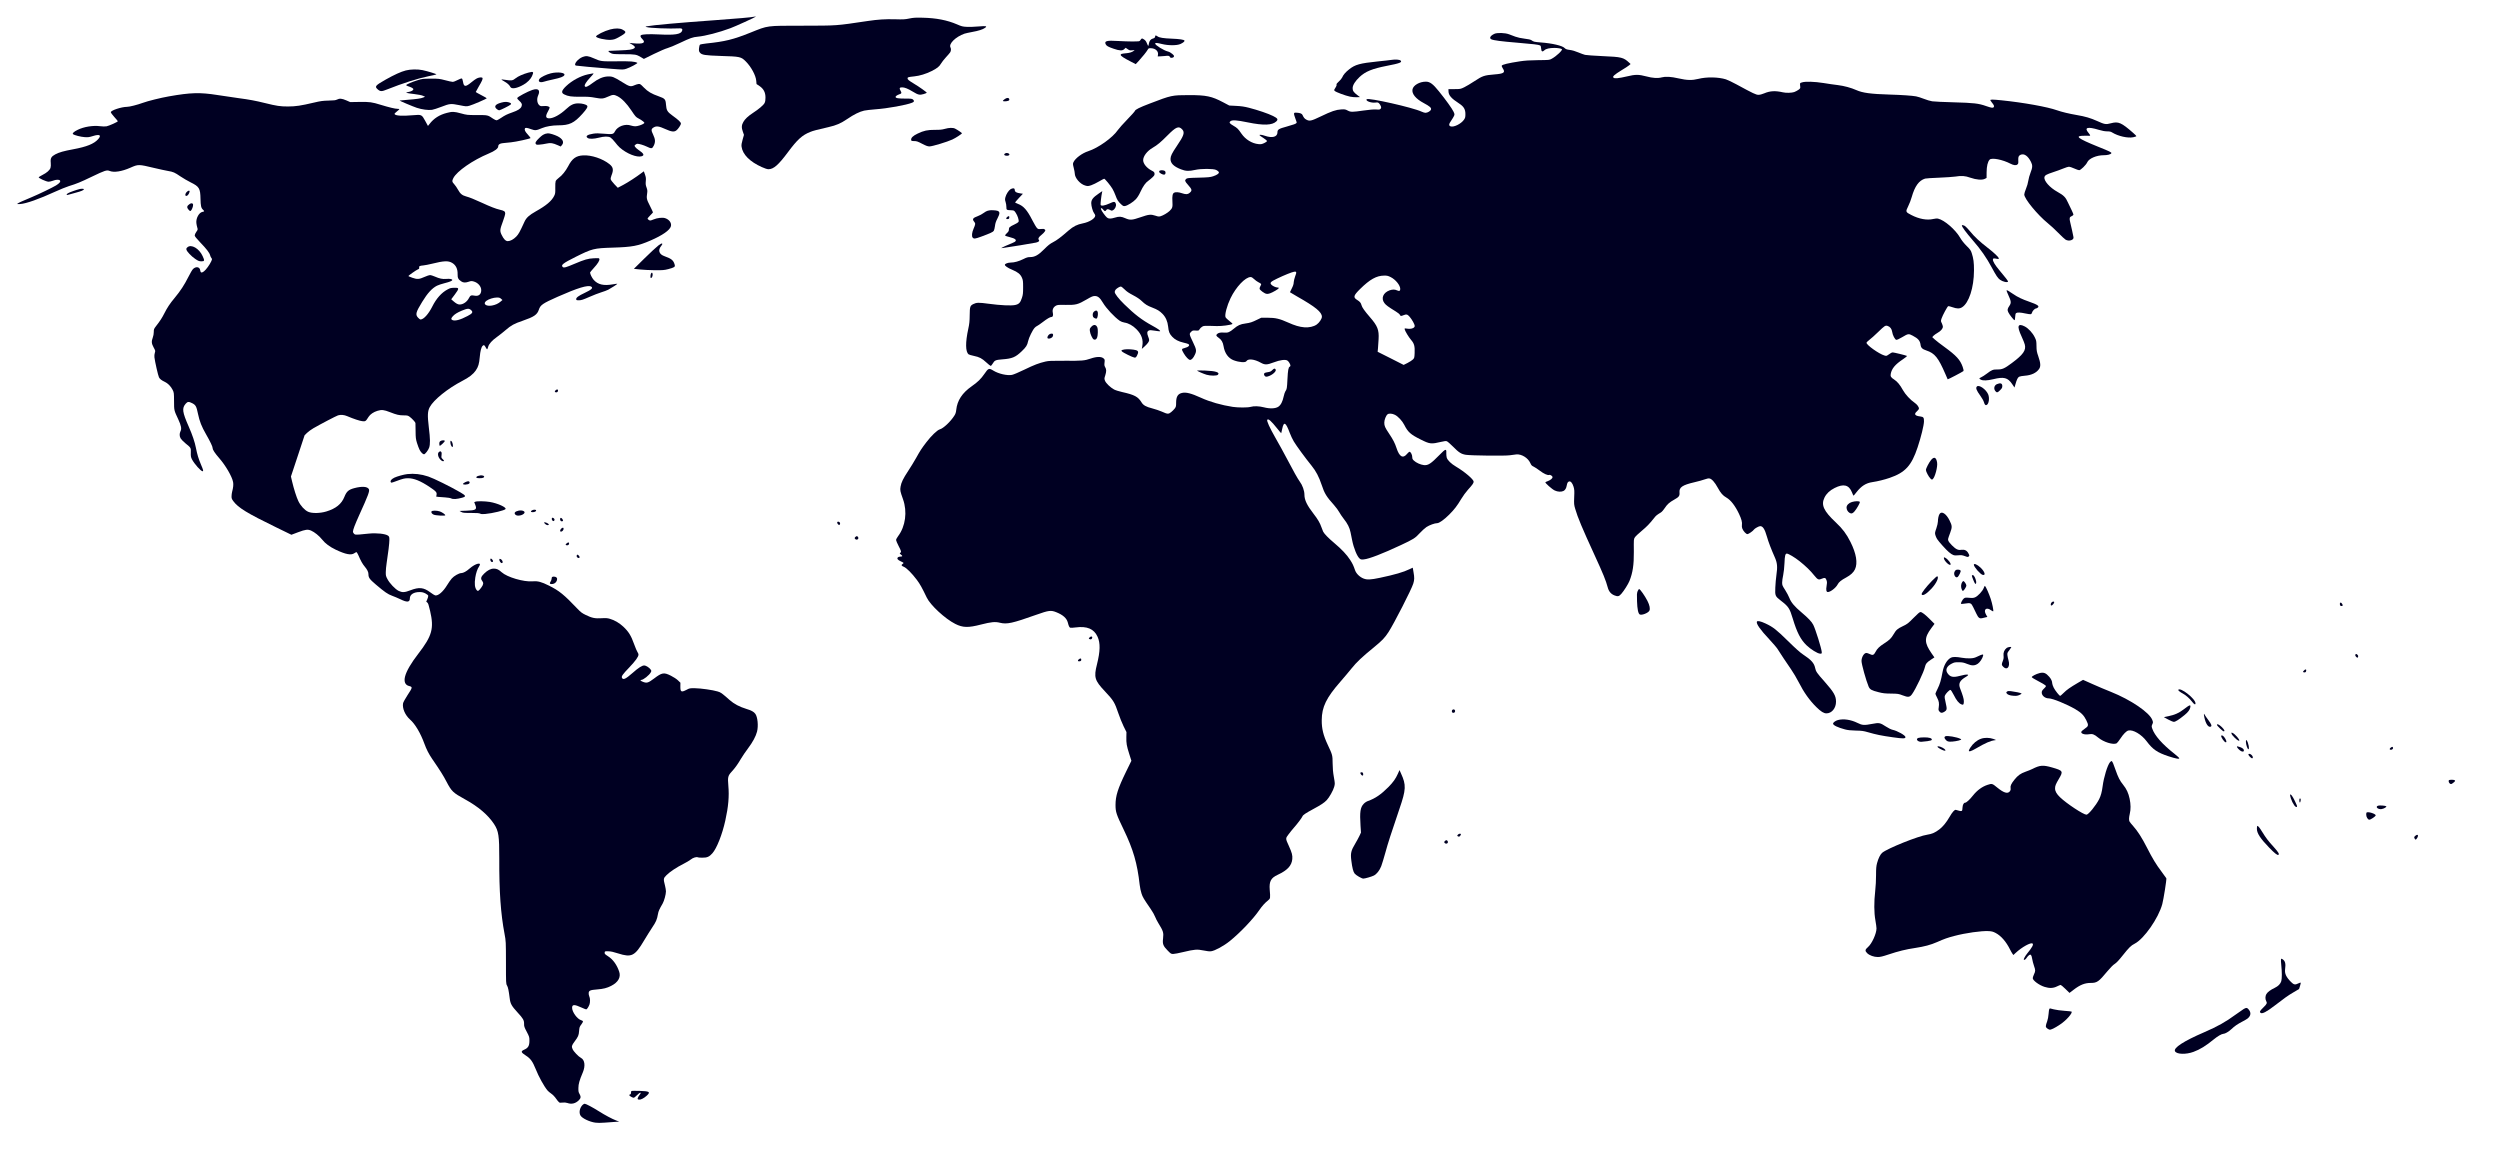 <?xml version="1.0" standalone="no"?>
<!DOCTYPE svg PUBLIC "-//W3C//DTD SVG 20010904//EN"
 "http://www.w3.org/TR/2001/REC-SVG-20010904/DTD/svg10.dtd">
<svg version="1.0" xmlns="http://www.w3.org/2000/svg"
 width="5008pt" height="2318pt" viewBox="0 0 5008 2318"
 preserveAspectRatio="xMidYMid meet">

<g transform="translate(0,2318) scale(0.1,-0.1)"
fill="#000022" stroke="none">
<path d="M15105 22845 c-28 -10 -351 -39 -790 -70 -698 -50 -1239 -98 -1360
-122 -28 -5 -29 -6 -8 -14 59 -22 470 -38 671 -27 43 2 59 -14 46 -49 -24 -70
-148 -89 -459 -73 -206 10 -332 5 -365 -15 -19 -12 -10 -41 25 -75 80 -78 20
-107 -180 -87 l-80 8 49 -28 c63 -36 78 -59 51 -79 -38 -28 -93 -36 -300 -44
-115 -4 -211 -8 -212 -9 -13 -6 4 -25 40 -43 40 -22 53 -23 257 -24 236 0 258
-4 351 -60 l57 -34 203 100 c112 55 233 107 269 116 36 9 148 55 250 104 209
99 256 116 355 125 154 14 428 85 656 170 98 36 493 216 508 231 5 5 -20 4
-34 -1z"/>
<path d="M18215 22809 c-87 -18 -125 -20 -285 -15 -200 5 -340 -4 -550 -35
-653 -97 -593 -92 -1310 -94 -730 -1 -674 7 -1038 -139 -347 -139 -508 -178
-882 -217 -63 -7 -121 -18 -128 -24 -8 -7 -16 -39 -19 -71 -4 -50 -2 -63 16
-86 39 -49 96 -58 423 -69 383 -11 404 -16 497 -109 108 -108 201 -280 210
-388 l6 -66 60 -40 c82 -56 119 -128 119 -230 1 -50 -5 -82 -18 -110 -21 -41
-116 -123 -234 -199 -96 -63 -159 -122 -192 -181 -36 -63 -39 -115 -8 -198
l21 -60 -27 -95 c-21 -73 -26 -106 -21 -142 22 -156 165 -300 405 -408 62 -28
109 -43 135 -43 102 1 198 85 388 340 190 255 284 341 448 407 59 24 117 39
367 97 158 36 244 74 374 162 131 90 248 148 339 168 35 8 136 19 224 26 243
17 625 86 738 133 42 18 46 35 16 63 -19 17 -38 19 -163 19 -135 0 -186 9
-186 34 0 14 34 38 73 51 49 15 53 28 26 74 -28 48 -20 66 31 66 53 0 117 -26
219 -88 103 -63 134 -70 212 -47 33 10 62 22 64 26 6 8 -146 117 -260 185
-101 61 -125 81 -125 105 0 23 14 26 134 39 110 11 236 50 348 106 108 54 155
91 187 148 16 28 60 85 98 126 38 41 77 86 86 100 19 27 22 72 7 100 -39 73
103 212 279 275 22 7 91 23 153 34 129 23 215 50 259 82 52 37 25 42 -129 29
-76 -7 -181 -11 -233 -8 -85 4 -105 9 -201 51 -194 83 -413 126 -683 132 -143
4 -186 1 -270 -16z"/>
<path d="M12223 22590 c-115 -30 -283 -114 -283 -141 0 -30 193 -73 295 -67
60 4 85 12 154 49 45 24 96 56 114 70 39 33 32 52 -33 86 -54 29 -144 30 -247
3z"/>
<path d="M29933 22501 c-80 -37 -106 -87 -57 -109 44 -21 199 -41 513 -67 327
-27 432 -40 462 -55 13 -8 19 -24 21 -62 4 -63 25 -74 67 -34 31 30 102 46
200 46 65 0 136 -12 149 -25 19 -19 -110 -141 -202 -191 -48 -27 -51 -27 -275
-29 -168 -2 -261 -8 -361 -23 -236 -36 -358 -65 -367 -88 -3 -8 6 -32 21 -54
55 -83 24 -106 -168 -121 -201 -16 -239 -29 -395 -132 -75 -50 -170 -106 -211
-126 -73 -35 -78 -36 -195 -36 l-120 0 1 -41 c1 -83 54 -144 214 -248 92 -60
125 -115 125 -211 0 -63 -4 -77 -29 -114 -58 -83 -206 -156 -269 -132 -39 15
-35 47 15 117 22 32 47 74 55 92 13 31 12 38 -10 85 -27 59 -155 238 -293 408
-119 148 -181 194 -262 193 -127 0 -252 -73 -267 -155 -17 -89 66 -189 226
-274 121 -65 154 -94 145 -128 -7 -30 -69 -67 -112 -67 -15 0 -50 11 -78 24
-174 82 -1063 283 -1098 248 -32 -32 89 -78 173 -67 44 6 54 4 74 -15 14 -13
29 -38 36 -57 9 -29 8 -37 -6 -53 -14 -16 -27 -18 -88 -13 -49 3 -131 -4 -252
-21 -228 -33 -257 -33 -319 0 -45 24 -57 26 -130 22 -104 -6 -195 -37 -408
-140 -192 -92 -224 -99 -287 -66 -38 20 -54 39 -81 98 -11 24 -51 39 -110 42
-50 3 -55 1 -58 -19 -2 -12 11 -56 27 -98 17 -42 29 -81 25 -86 -10 -18 -60
-36 -197 -74 -162 -44 -187 -60 -187 -116 0 -93 -105 -121 -255 -68 -56 19
-105 25 -105 12 0 -5 34 -29 75 -55 42 -27 75 -54 75 -63 0 -10 -22 -26 -56
-42 -47 -21 -66 -25 -113 -20 -131 12 -262 93 -343 211 -65 95 -82 112 -161
158 -79 46 -90 63 -58 90 36 28 119 23 349 -24 313 -64 485 -58 567 18 44 41
32 63 -62 110 -96 48 -304 119 -483 165 -94 24 -158 33 -260 38 l-135 7 -125
66 c-227 120 -337 143 -680 143 -345 -1 -352 -2 -790 -170 -205 -78 -287 -119
-296 -148 -4 -12 -73 -89 -153 -171 -81 -83 -165 -178 -188 -211 -103 -152
-393 -359 -594 -424 -123 -40 -257 -140 -294 -218 -15 -31 -15 -39 4 -115 12
-45 21 -96 21 -112 0 -89 106 -213 207 -242 53 -15 58 -15 122 5 36 12 107 47
158 77 50 29 96 54 102 54 15 0 128 -137 166 -202 19 -31 45 -90 60 -130 33
-92 54 -125 111 -178 40 -37 50 -42 80 -37 51 8 164 79 217 136 30 32 64 85
92 147 54 116 103 185 159 223 22 16 60 47 84 70 36 35 43 48 40 74 -3 28 -11
36 -58 60 -99 51 -170 138 -170 209 1 80 80 184 191 248 97 57 159 109 299
250 169 170 223 192 292 118 56 -60 35 -124 -107 -332 -101 -150 -125 -199
-127 -259 -1 -87 62 -151 207 -208 96 -38 161 -41 285 -13 125 28 369 27 424
-1 22 -11 44 -28 50 -38 16 -26 -28 -61 -112 -88 -58 -19 -97 -23 -293 -28
-204 -5 -229 -8 -248 -25 -32 -29 -26 -48 34 -115 87 -98 91 -117 34 -166 -37
-31 -75 -32 -154 -5 -63 22 -126 26 -155 10 -31 -17 -41 -66 -34 -175 7 -113
1 -136 -58 -192 -42 -39 -125 -88 -177 -104 -35 -10 -49 -9 -104 10 -94 31
-133 27 -297 -30 -174 -60 -211 -63 -309 -20 -81 36 -122 38 -209 11 -81 -25
-123 -25 -156 1 -31 24 -111 134 -120 167 -11 33 18 28 44 -8 25 -35 45 -38
60 -10 13 25 39 25 79 3 28 -16 33 -17 58 -3 40 22 68 83 57 122 -16 54 -33
56 -126 13 -101 -46 -172 -57 -180 -28 -5 18 13 179 28 246 l6 29 -73 -50
c-114 -77 -149 -123 -149 -193 0 -58 32 -169 56 -198 13 -16 24 -38 24 -49 0
-58 -117 -131 -250 -157 -111 -21 -188 -60 -280 -139 -162 -141 -237 -198
-315 -238 -62 -32 -101 -63 -175 -138 -116 -118 -190 -160 -282 -160 -48 0
-72 -7 -138 -40 -88 -44 -180 -70 -253 -70 -56 0 -117 -23 -117 -44 0 -25 55
-62 149 -101 110 -46 161 -87 192 -157 21 -48 24 -67 24 -193 0 -121 -3 -150
-24 -213 -31 -96 -60 -126 -136 -142 -82 -17 -292 -7 -530 25 -200 27 -243 26
-307 -6 -65 -33 -71 -51 -73 -222 -1 -122 -7 -176 -28 -272 -60 -277 -58 -460
6 -513 8 -7 56 -21 104 -31 114 -24 161 -48 252 -132 41 -38 80 -69 87 -69 7
0 24 20 39 45 39 67 59 76 190 86 201 15 265 41 391 161 90 86 112 120 129
203 15 71 90 224 131 268 14 16 36 32 49 37 12 5 61 38 108 74 94 72 152 106
179 106 29 0 40 33 28 86 -13 59 8 109 60 139 32 18 49 20 200 17 202 -3 242
7 417 109 101 59 125 69 165 69 60 0 102 -34 160 -132 68 -115 230 -288 340
-365 22 -15 62 -30 94 -35 81 -12 166 -60 237 -131 106 -106 143 -214 119
-344 l-9 -52 51 45 c64 58 96 102 96 131 0 12 -9 46 -21 74 -26 67 -22 100 13
117 23 11 43 10 124 -3 52 -9 98 -14 102 -11 12 12 -34 45 -161 115 -203 111
-350 224 -555 425 -116 113 -192 212 -192 247 0 13 8 34 18 46 22 27 81 63
105 63 10 0 43 -26 75 -58 41 -42 88 -73 170 -116 76 -40 132 -77 170 -114 73
-70 115 -96 215 -134 101 -39 147 -67 205 -126 64 -66 101 -151 112 -255 10
-103 26 -143 81 -202 52 -57 129 -97 228 -119 41 -9 82 -21 93 -27 43 -23 9
-61 -72 -81 -65 -16 -66 -23 -17 -107 43 -73 99 -131 126 -131 30 0 67 39 96
103 37 78 33 106 -35 247 -79 166 -80 172 -41 211 29 29 35 31 93 27 59 -3 62
-2 78 27 9 16 32 39 51 50 36 21 28 21 294 13 101 -3 271 20 312 41 8 4 -13
26 -58 59 -38 29 -74 65 -80 79 -18 49 29 229 101 379 109 226 297 424 403
424 18 0 41 -14 69 -41 23 -22 60 -50 83 -61 66 -34 68 -36 44 -78 -12 -20
-19 -45 -17 -56 4 -25 96 -93 136 -100 39 -8 91 11 181 63 73 43 87 63 44 63
-36 0 -102 31 -126 58 -34 38 -15 58 116 121 145 70 295 130 342 138 48 8 52
-11 20 -91 -14 -36 -27 -90 -29 -118 -1 -38 -12 -73 -39 -126 -20 -39 -37 -74
-37 -76 0 -2 62 -39 138 -82 376 -213 502 -316 502 -410 0 -41 -53 -120 -105
-156 -59 -41 -154 -62 -245 -55 -100 8 -193 36 -327 96 -169 76 -252 96 -408
96 l-130 0 -79 -38 c-107 -53 -143 -64 -236 -77 -105 -14 -153 -36 -236 -106
-80 -68 -120 -84 -190 -77 -67 7 -115 -2 -142 -27 -27 -25 -21 -41 28 -75 58
-40 87 -90 100 -169 22 -141 96 -244 205 -284 111 -41 233 -50 253 -17 32 55
157 42 288 -31 83 -46 122 -45 260 7 123 47 227 61 270 38 26 -14 64 -75 64
-104 0 -9 -7 -18 -15 -21 -25 -10 -36 -68 -45 -250 -9 -186 -12 -202 -42 -244
-9 -14 -25 -59 -33 -100 -22 -105 -58 -175 -108 -208 -57 -38 -168 -43 -287
-12 -96 25 -202 29 -270 9 -56 -16 -247 -16 -355 0 -227 35 -460 101 -640 184
-194 88 -295 114 -376 96 -85 -19 -119 -75 -119 -197 0 -70 -3 -82 -28 -116
-15 -20 -48 -53 -72 -72 -54 -43 -70 -42 -186 10 -45 20 -132 49 -193 65 -122
31 -178 62 -213 119 -71 115 -139 152 -388 208 -63 14 -137 37 -164 52 -73 40
-162 125 -181 175 -15 40 -15 46 5 106 25 80 25 121 -1 165 -17 29 -19 44 -13
94 6 53 4 61 -17 80 -44 42 -140 41 -264 -2 -119 -41 -172 -46 -510 -43 -275
1 -330 -1 -393 -16 -132 -31 -224 -66 -422 -162 -113 -55 -217 -99 -249 -105
-96 -18 -267 21 -373 86 -89 54 -99 50 -180 -68 -67 -98 -132 -162 -253 -246
-192 -135 -290 -285 -310 -474 -5 -50 -15 -80 -38 -115 -75 -119 -220 -255
-291 -274 -51 -14 -170 -128 -270 -259 -99 -130 -122 -166 -205 -315 -40 -71
-111 -188 -158 -258 -103 -157 -138 -229 -153 -315 -12 -74 -9 -89 49 -253 89
-250 50 -542 -98 -739 -23 -30 -41 -65 -41 -78 0 -12 23 -66 50 -118 54 -103
59 -121 33 -139 -14 -11 -13 -14 15 -35 37 -28 33 -40 -13 -40 -18 0 -41 -7
-49 -16 -24 -24 -3 -52 60 -80 30 -13 54 -27 54 -31 0 -5 -9 -14 -20 -21 -31
-19 -24 -38 24 -56 54 -21 162 -129 262 -262 64 -86 102 -154 198 -354 73
-153 367 -425 571 -528 153 -77 259 -80 520 -12 202 51 279 59 375 35 141 -35
248 -11 730 160 250 89 293 94 401 50 133 -53 207 -120 229 -205 18 -72 31
-99 50 -105 10 -3 58 -1 107 6 229 30 367 -28 439 -186 58 -126 54 -292 -12
-555 -65 -257 -46 -321 158 -537 173 -184 196 -220 273 -448 26 -77 72 -192
103 -255 l57 -115 -2 -100 c-3 -125 6 -176 59 -342 l42 -133 -106 -217 c-166
-340 -212 -486 -212 -668 0 -140 16 -189 164 -495 191 -396 272 -674 320
-1105 6 -55 23 -134 37 -175 24 -72 39 -99 185 -311 36 -52 75 -121 86 -152
12 -31 40 -87 63 -124 103 -167 111 -193 97 -318 -13 -105 3 -146 92 -236 63
-65 70 -69 111 -69 24 0 116 17 204 39 222 53 275 58 405 31 68 -15 120 -20
150 -16 77 10 253 106 376 205 208 168 472 446 593 624 51 75 111 142 175 192
44 34 45 44 31 211 -13 168 23 237 160 300 194 90 280 183 292 315 7 74 -7
127 -68 261 -70 154 -70 150 -8 233 28 39 78 99 109 135 74 84 159 197 170
226 11 29 64 64 230 154 145 78 206 119 257 172 50 52 130 194 149 265 17 63
17 67 -6 196 -17 94 -24 173 -25 277 -1 161 -4 170 -98 370 -89 190 -122 324
-120 495 1 262 92 448 374 770 72 83 173 202 224 266 102 127 208 227 446 421
167 137 218 190 294 307 110 171 460 854 495 969 24 77 25 120 5 232 -8 47
-15 86 -15 88 0 1 -30 -13 -67 -31 -112 -56 -297 -110 -592 -172 -187 -39
-253 -42 -325 -15 -76 29 -147 97 -171 165 -34 98 -49 131 -100 210 -66 103
-170 213 -315 335 -120 101 -201 184 -225 230 -7 14 -23 55 -35 90 -27 81 -75
163 -155 265 -132 170 -185 278 -185 384 0 82 -39 191 -95 266 -39 53 -130
215 -250 445 -65 124 -172 319 -238 433 -112 196 -176 335 -162 357 19 31 77
-20 199 -173 43 -54 79 -97 81 -95 1 2 10 39 19 83 33 160 71 141 152 -77 19
-51 55 -128 81 -171 49 -83 228 -328 357 -487 88 -108 147 -222 201 -383 57
-173 96 -236 249 -406 41 -47 88 -110 103 -140 16 -30 57 -91 92 -136 76 -96
116 -175 135 -270 8 -38 22 -108 31 -153 33 -166 101 -332 154 -374 22 -17 35
-19 81 -14 105 10 377 115 741 286 252 118 288 140 378 239 42 46 103 101 135
123 62 40 167 78 216 78 40 0 140 71 239 170 103 103 161 178 243 316 34 57
93 138 132 181 91 100 116 135 116 164 0 45 -179 198 -353 301 -97 57 -168
126 -186 179 -6 20 -10 62 -9 95 5 91 -14 86 -135 -38 -174 -178 -229 -214
-314 -205 -66 7 -157 48 -200 90 -27 25 -33 39 -33 71 0 45 -31 106 -54 106
-8 0 -29 -18 -47 -39 -83 -104 -156 -65 -214 113 -33 100 -68 169 -150 291
-82 122 -95 153 -95 219 0 55 33 140 65 166 27 22 93 18 148 -10 64 -32 147
-122 187 -201 73 -145 127 -193 328 -293 185 -93 210 -95 413 -47 65 16 94 19
113 11 14 -5 70 -54 124 -108 115 -117 163 -148 257 -163 107 -16 782 -24 880
-9 44 7 103 14 130 17 105 10 234 -70 280 -173 19 -43 31 -56 67 -72 23 -11
79 -47 123 -81 81 -62 158 -97 189 -85 21 8 66 -22 66 -44 0 -26 -37 -57 -90
-78 -25 -9 -49 -20 -53 -24 -13 -11 133 -141 188 -166 58 -28 132 -31 175 -9
34 18 55 53 65 110 10 53 21 72 46 80 32 10 67 -30 90 -104 17 -58 19 -82 13
-211 -5 -137 -4 -150 21 -235 50 -172 136 -377 385 -920 179 -390 227 -509
266 -652 22 -83 67 -135 139 -162 66 -25 87 -19 135 35 51 58 136 193 161 255
67 167 90 325 88 583 -2 262 -3 252 21 292 12 19 73 77 135 128 108 91 154
138 248 256 40 52 56 64 139 115 18 11 52 49 75 85 51 78 95 117 190 170 96
53 113 76 107 143 -10 105 56 150 301 207 77 18 169 43 205 57 42 16 76 22 95
18 45 -8 106 -76 165 -185 58 -107 102 -158 175 -199 86 -49 174 -163 251
-325 50 -105 67 -171 58 -224 -4 -24 0 -51 9 -73 21 -52 75 -109 102 -109 22
0 114 64 130 91 14 22 99 69 125 69 54 0 92 -59 135 -210 28 -101 86 -253 156
-410 52 -117 59 -191 34 -360 -9 -63 -19 -175 -22 -249 -7 -164 -3 -175 109
-262 157 -121 178 -153 242 -365 83 -275 156 -416 275 -531 81 -79 220 -165
269 -167 36 -1 37 0 35 34 -4 67 -125 456 -170 544 -32 63 -100 134 -237 250
-136 114 -208 199 -241 287 -14 37 -53 109 -85 160 -55 85 -60 97 -60 148 0
31 9 99 21 151 12 57 22 153 26 240 5 146 16 190 47 190 32 0 160 -76 256
-153 126 -101 214 -186 295 -287 69 -85 87 -92 155 -61 55 24 75 16 91 -39 10
-32 9 -55 -1 -110 -14 -76 -5 -120 25 -120 53 0 161 84 196 151 24 48 72 87
171 140 92 50 147 101 177 164 58 124 27 315 -90 548 -81 162 -157 263 -295
393 -243 228 -298 349 -226 496 40 81 106 143 203 192 179 90 286 64 346 -84
15 -38 30 -70 33 -70 3 0 30 32 60 71 96 123 189 182 318 201 109 16 240 49
346 85 313 108 438 245 560 613 68 203 126 441 127 517 1 77 -9 92 -72 100
-111 12 -134 47 -70 102 23 20 41 45 41 56 0 34 -38 84 -87 117 -84 57 -187
168 -233 252 -59 107 -112 171 -175 212 -65 41 -79 64 -70 113 20 108 88 190
248 296 57 38 83 61 75 66 -21 11 -258 69 -281 69 -21 0 -39 -10 -101 -54 -24
-17 -32 -18 -69 -7 -109 33 -357 209 -357 254 0 9 26 35 58 59 31 23 109 92
172 154 136 132 148 139 195 124 48 -16 81 -59 89 -117 9 -67 56 -157 83 -161
13 -2 60 19 115 52 125 74 130 75 214 31 109 -57 146 -100 157 -183 7 -59 36
-87 116 -113 169 -56 239 -143 382 -474 23 -55 44 -102 45 -104 4 -5 296 148
312 163 11 11 9 25 -11 85 -50 143 -126 226 -365 400 -79 57 -166 124 -194
150 l-51 47 24 27 c13 14 51 41 84 60 63 34 105 84 105 123 0 13 -10 43 -21
68 -22 43 -22 45 -5 97 21 63 116 239 133 246 6 2 44 -7 83 -21 89 -32 143
-33 192 -3 139 84 240 395 241 737 1 161 -10 241 -45 349 -18 55 -31 74 -103
145 -54 54 -98 109 -131 166 -94 161 -314 352 -441 380 -19 5 -57 2 -95 -7
-126 -30 -286 -1 -441 80 -115 59 -117 64 -63 173 25 49 57 132 71 184 63 221
145 334 269 372 17 5 141 13 276 18 135 6 281 15 325 22 132 21 198 16 305
-22 120 -42 236 -51 290 -23 l35 18 1 115 c1 120 22 210 60 251 41 45 261 2
421 -82 61 -32 113 -37 137 -13 18 18 19 22 16 91 -2 62 9 86 49 103 70 29
146 -24 206 -144 34 -67 32 -112 -9 -215 -19 -47 -39 -120 -45 -162 -6 -44
-25 -111 -46 -160 -19 -46 -35 -98 -35 -115 0 -85 264 -407 472 -576 54 -43
149 -131 210 -194 62 -63 127 -124 144 -134 67 -42 173 -10 160 49 -3 14 -15
71 -26 126 -11 55 -29 132 -39 170 -21 82 -15 107 27 124 17 7 33 19 36 27 3
8 -12 47 -32 87 -21 39 -55 112 -77 160 -46 105 -84 143 -210 213 -156 86
-278 225 -260 297 9 36 40 53 173 97 65 21 156 54 204 74 48 20 99 36 114 36
14 0 61 -16 104 -35 43 -19 87 -35 100 -35 30 0 138 105 161 157 33 77 186
143 330 143 77 0 139 16 153 39 11 17 -29 37 -264 131 -417 169 -483 221 -275
220 116 -2 115 -2 115 9 0 5 -16 28 -35 51 -89 106 -17 127 207 59 71 -21 123
-31 168 -31 49 0 74 -5 100 -22 122 -75 314 -118 422 -96 32 7 61 16 63 20 3
5 -25 35 -63 67 -237 208 -296 234 -447 193 -100 -27 -125 -23 -274 45 -133
60 -238 91 -409 120 -157 27 -301 62 -395 95 -194 69 -673 155 -1112 200 -179
18 -225 19 -225 1 0 -3 13 -22 28 -41 45 -55 55 -79 41 -96 -17 -21 -44 -17
-154 21 -149 53 -246 64 -650 75 -198 5 -391 14 -429 20 -39 6 -114 28 -168
50 -54 21 -124 44 -155 49 -81 15 -292 29 -528 36 -378 11 -540 33 -665 88
-110 49 -247 86 -376 102 -71 8 -199 27 -284 41 -179 29 -370 35 -435 12 -43
-14 -41 -8 -32 -95 1 -21 -6 -32 -38 -54 -22 -16 -60 -35 -84 -44 -49 -17
-164 -20 -226 -5 -153 35 -258 29 -373 -20 -44 -19 -88 -30 -117 -30 -48 0
-100 24 -440 209 -82 45 -178 90 -212 101 -152 47 -387 51 -553 9 -124 -31
-224 -29 -395 10 -152 35 -260 41 -335 21 -78 -22 -183 -16 -311 19 -151 40
-220 41 -387 0 -166 -39 -252 -48 -271 -25 -12 15 -10 21 15 47 16 17 83 63
148 102 66 39 133 83 150 98 l30 26 -30 28 c-112 104 -150 114 -529 130 -170
8 -329 19 -353 25 -24 6 -84 28 -135 49 -58 25 -121 44 -171 50 -65 9 -82 16
-105 39 -43 46 -245 94 -476 111 -129 10 -146 14 -186 44 -19 13 -60 23 -140
32 -70 8 -141 24 -184 40 -38 14 -95 36 -125 47 -81 31 -240 36 -297 9z
m-2075 -4872 c99 -49 192 -164 192 -238 0 -40 -21 -49 -66 -27 -43 20 -89 20
-145 1 -132 -47 -179 -161 -106 -257 31 -41 74 -73 227 -167 40 -24 77 -54 82
-67 13 -28 23 -29 71 -9 61 25 81 20 126 -32 48 -56 101 -152 101 -182 0 -36
-55 -63 -120 -58 -30 2 -62 6 -70 8 -10 3 -14 -2 -12 -16 6 -34 80 -158 132
-218 60 -70 74 -124 68 -260 -4 -91 -6 -99 -33 -127 -17 -17 -65 -49 -109 -71
l-78 -39 -260 132 -261 131 7 71 c3 39 9 121 12 181 11 187 -20 266 -176 445
-104 120 -156 194 -166 236 -11 46 -32 71 -85 104 -87 53 -78 88 58 222 194
191 327 266 479 267 60 1 80 -4 132 -30z"/>
<path d="M23140 22451 c0 -23 -16 -37 -53 -46 -37 -10 -65 -47 -73 -101 -3
-24 -9 -44 -13 -44 -3 0 -15 24 -26 52 -14 36 -31 60 -54 75 -46 31 -49 31
-84 -20 -11 -16 -28 -18 -149 -18 -74 0 -207 5 -294 10 -222 14 -275 0 -246
-63 16 -35 48 -54 160 -92 122 -42 175 -44 214 -7 l27 26 41 -28 c35 -25 46
-27 93 -22 48 6 51 5 32 -9 -34 -27 -81 -43 -142 -49 -111 -11 -123 -15 -123
-35 0 -21 60 -61 204 -135 l97 -50 56 60 c79 87 158 185 181 225 18 33 22 35
70 34 90 -3 153 -63 138 -134 l-5 -30 47 1 c26 0 70 4 97 7 67 10 93 5 100
-19 8 -26 63 -23 79 4 9 16 4 25 -31 57 -27 23 -61 42 -90 49 -81 20 -253 127
-253 157 0 20 33 18 137 -8 129 -32 298 -32 370 1 55 25 89 54 79 69 -11 18
-99 31 -246 37 -177 7 -256 20 -292 46 -34 24 -48 24 -48 0z"/>
<path d="M11671 22039 c-100 -40 -190 -156 -133 -173 19 -6 375 -38 717 -65
226 -18 231 -18 290 1 80 26 238 111 222 119 -52 28 -133 34 -409 31 -317 -3
-324 -2 -461 59 -112 50 -156 55 -226 28z"/>
<path d="M27870 21980 c-30 -5 -149 -19 -265 -30 -366 -38 -458 -63 -580 -160
-72 -57 -116 -108 -138 -161 -8 -19 -38 -56 -67 -81 -38 -34 -51 -51 -46 -64
4 -12 -5 -36 -24 -64 -28 -43 -29 -46 -12 -62 23 -24 215 -95 306 -114 40 -8
102 -14 136 -12 l63 3 -53 40 c-74 56 -95 87 -94 140 1 61 52 141 140 224 117
109 254 165 540 221 265 51 317 71 281 107 -20 20 -106 26 -187 13z"/>
<path d="M8130 21769 c-98 -25 -233 -87 -402 -182 -210 -119 -227 -139 -164
-195 55 -48 79 -49 197 -1 295 118 611 219 819 261 85 17 158 34 162 38 9 7
-174 63 -277 85 -98 21 -243 18 -335 -6z"/>
<path d="M10583 21725 c-103 -28 -209 -75 -257 -115 -54 -45 -81 -49 -207 -29
-39 6 -72 9 -75 7 -2 -3 23 -20 56 -38 63 -35 105 -73 124 -112 24 -48 136
-28 265 47 78 46 138 106 167 168 42 91 32 100 -73 72z"/>
<path d="M11033 21711 c-89 -22 -201 -77 -226 -111 -38 -54 9 -83 90 -56 26 9
110 29 187 46 144 31 202 53 220 83 30 51 -128 73 -271 38z"/>
<path d="M11776 21690 c-145 -31 -317 -123 -434 -234 -93 -88 -105 -134 -42
-166 79 -40 145 -50 330 -48 144 2 196 -2 293 -20 134 -25 160 -22 269 27 83
38 108 38 177 4 87 -45 183 -143 280 -288 79 -119 91 -132 142 -158 31 -15 71
-41 90 -57 33 -29 33 -30 15 -45 -33 -25 -124 -55 -170 -55 -24 0 -63 7 -86
15 -115 41 -269 -15 -321 -116 -30 -59 -50 -63 -217 -48 -111 10 -160 10 -218
1 -121 -19 -162 -51 -112 -86 32 -23 124 -20 221 5 110 29 192 30 237 4 19
-12 58 -52 87 -90 29 -39 72 -87 95 -108 138 -125 348 -208 443 -177 60 20 41
56 -68 129 -26 18 -55 44 -64 58 -16 25 -16 26 6 44 13 11 29 19 37 19 38 0
125 -26 188 -56 97 -47 110 -45 141 16 36 72 34 128 -10 220 -45 92 -43 117
10 148 55 32 105 25 235 -34 119 -54 172 -61 217 -28 37 27 93 110 93 139 0
27 -51 75 -171 161 -102 74 -119 103 -128 220 -8 106 -22 121 -144 164 -146
51 -219 94 -300 177 -67 69 -75 74 -107 70 -19 -2 -58 -14 -86 -27 -70 -31
-99 -24 -235 62 -175 109 -206 121 -299 116 -93 -5 -187 -46 -293 -126 -105
-80 -151 -99 -163 -68 -10 25 26 83 102 166 41 44 74 82 74 85 0 8 -17 5 -114
-15z"/>
<path d="M9555 21611 c-22 -10 -73 -46 -113 -80 -117 -97 -150 -95 -167 10 -8
45 -15 65 -27 67 -9 2 -46 -13 -83 -32 -37 -20 -80 -36 -97 -36 -16 0 -84 15
-151 33 -115 30 -131 32 -287 31 -150 0 -173 -3 -255 -28 -110 -33 -237 -87
-238 -101 0 -5 13 -14 29 -19 77 -25 114 -45 114 -64 0 -23 -45 -47 -110 -57
-64 -11 -34 -20 128 -39 78 -9 152 -24 175 -35 l42 -19 -35 -15 c-46 -20 -140
-33 -325 -47 -82 -7 -151 -13 -152 -14 -5 -4 271 -121 347 -146 102 -34 235
-51 305 -40 28 4 109 31 180 58 177 68 193 70 364 36 139 -28 143 -28 205 -12
66 18 346 138 346 150 0 3 -49 32 -110 63 -60 31 -110 59 -110 62 0 4 27 52
59 107 66 112 84 153 77 173 -8 19 -64 16 -111 -6z"/>
<path d="M10665 21379 c-96 -32 -299 -141 -303 -162 -3 -12 11 -31 38 -54 53
-46 64 -74 46 -118 -19 -44 -72 -78 -182 -116 -108 -38 -149 -58 -233 -115
-35 -24 -73 -44 -85 -44 -11 0 -41 14 -66 31 -112 76 -105 74 -325 74 -194 0
-203 1 -319 33 -138 38 -175 39 -282 11 -152 -39 -262 -109 -350 -223 l-31
-39 -54 99 c-71 130 -73 131 -244 116 -222 -20 -360 -11 -372 25 -2 6 19 28
46 49 28 22 50 42 51 47 0 4 -17 7 -37 7 -48 0 -172 30 -335 80 -179 55 -221
61 -429 58 l-184 -3 -80 35 c-88 38 -133 42 -185 15 -26 -14 -64 -18 -169 -20
-115 -3 -160 -9 -291 -40 -269 -63 -362 -77 -520 -78 -157 0 -226 10 -460 68
-190 47 -317 71 -531 99 -103 14 -292 42 -420 62 -353 56 -538 51 -979 -27
-160 -28 -419 -92 -519 -129 -110 -40 -266 -80 -316 -80 -113 -1 -325 -71
-325 -108 0 -10 31 -53 70 -96 38 -42 70 -80 70 -84 0 -14 -174 -92 -225 -102
-31 -5 -80 -5 -130 2 -146 18 -324 -11 -450 -73 -76 -37 -112 -71 -93 -86 26
-22 156 -55 233 -60 69 -5 93 -1 167 22 137 43 176 17 102 -65 -83 -92 -228
-150 -497 -200 -194 -36 -279 -60 -360 -102 -81 -44 -100 -78 -91 -167 4 -44
2 -81 -5 -104 -16 -47 -74 -98 -160 -141 -38 -20 -72 -40 -76 -46 -10 -16 152
-90 197 -90 20 0 60 9 88 20 60 24 123 26 140 5 19 -23 -8 -56 -79 -100 -71
-43 -347 -176 -476 -230 -184 -76 -273 -117 -291 -131 -17 -14 -12 -15 51 -11
118 8 379 100 701 248 95 44 218 93 271 110 165 51 230 78 463 190 260 125
299 138 355 115 86 -36 243 -12 415 64 162 71 161 71 480 -5 102 -24 224 -51
272 -59 111 -19 134 -29 254 -111 54 -36 146 -90 203 -118 172 -85 193 -120
197 -329 3 -141 12 -184 49 -218 33 -31 32 -37 -9 -44 -70 -13 -133 -128 -123
-224 3 -26 11 -66 18 -89 13 -41 12 -44 -19 -88 -18 -25 -32 -57 -32 -70 0
-18 30 -57 108 -138 131 -136 187 -209 201 -261 5 -21 17 -46 26 -56 15 -17
15 -22 -4 -65 -29 -65 -104 -169 -146 -201 -46 -35 -69 -29 -75 21 -9 70 -83
84 -143 27 -16 -15 -59 -88 -96 -163 -79 -157 -155 -274 -271 -414 -98 -117
-151 -198 -210 -315 -44 -87 -85 -151 -165 -253 -42 -55 -45 -63 -45 -118 0
-35 -8 -80 -20 -111 -29 -78 -26 -118 17 -197 36 -66 37 -69 24 -109 -8 -24
-11 -60 -8 -89 9 -82 74 -369 91 -401 18 -35 51 -60 118 -92 61 -28 122 -91
156 -160 26 -53 27 -61 28 -225 1 -189 -2 -180 85 -366 59 -128 70 -188 44
-238 -23 -46 -22 -103 5 -145 12 -20 54 -63 93 -95 114 -93 112 -90 109 -187
-2 -72 1 -90 22 -133 48 -93 179 -241 215 -241 19 0 12 29 -33 133 -48 112
-77 207 -102 337 -21 111 -71 260 -143 423 -130 295 -140 370 -61 461 39 43
59 45 131 9 69 -36 84 -62 115 -214 31 -149 72 -253 160 -406 87 -152 134
-251 134 -283 0 -30 46 -100 129 -195 129 -147 260 -372 280 -482 9 -47 3
-112 -19 -192 -6 -24 -12 -64 -12 -91 -1 -40 4 -56 35 -98 98 -133 278 -243
858 -525 l306 -149 135 51 c150 56 193 61 260 32 67 -29 162 -105 218 -176 66
-83 151 -146 275 -206 198 -94 309 -116 372 -71 17 12 36 22 43 22 6 0 22 -26
36 -57 51 -119 86 -181 130 -233 48 -57 74 -108 74 -148 0 -73 20 -102 148
-211 178 -151 240 -194 326 -225 42 -15 117 -47 168 -71 134 -66 188 -60 188
20 0 75 77 125 193 125 49 0 75 -6 118 -27 30 -16 55 -36 57 -46 2 -10 -6 -42
-18 -69 l-22 -51 21 -16 c17 -13 30 -52 57 -171 81 -348 40 -497 -235 -853
-149 -193 -239 -348 -267 -458 -26 -101 1 -169 74 -189 81 -22 81 -23 -28
-190 -44 -67 -82 -138 -86 -157 -19 -101 41 -239 140 -327 101 -88 210 -272
286 -481 44 -120 87 -204 156 -306 164 -239 225 -336 287 -456 102 -195 131
-223 366 -352 272 -149 465 -313 588 -499 91 -140 105 -232 104 -692 -3 -655
29 -1105 106 -1510 27 -144 27 -149 28 -570 0 -418 0 -426 22 -463 21 -38 32
-92 53 -255 13 -109 37 -152 156 -282 114 -123 133 -157 132 -231 -1 -47 5
-67 53 -157 52 -99 54 -107 54 -180 0 -101 -25 -144 -102 -178 -76 -34 -70
-54 32 -120 92 -59 134 -117 195 -268 60 -152 168 -348 238 -431 14 -16 45
-43 71 -60 25 -16 60 -50 79 -75 90 -122 78 -113 146 -107 41 4 74 1 101 -8
83 -30 161 -12 228 53 44 43 47 73 15 129 -19 31 -23 52 -22 118 1 82 20 151
89 314 54 128 39 249 -37 289 -50 26 -147 127 -169 177 -23 52 -17 74 40 150
74 100 84 123 91 211 6 76 10 87 44 131 20 26 35 54 34 62 -2 9 -19 20 -38 25
-77 22 -180 164 -180 248 0 70 46 71 193 3 42 -19 82 -35 89 -35 15 0 45 45
65 95 17 44 16 131 -3 166 -8 17 -14 47 -12 67 4 50 31 61 171 72 123 10 193
27 279 71 140 71 198 172 162 282 -44 136 -125 249 -225 312 -62 40 -70 49
-67 73 3 27 4 27 73 26 52 -1 102 -12 198 -43 269 -86 334 -54 521 263 47 78
118 193 159 254 79 117 98 163 117 272 11 60 24 90 94 211 31 54 66 184 66
244 0 23 -9 75 -19 116 -35 135 -33 146 32 210 66 66 202 156 337 224 58 29
125 69 148 88 41 35 117 58 141 43 5 -4 46 -7 89 -7 97 -1 140 18 202 88 88
99 198 378 259 655 62 278 80 488 61 698 -15 171 -8 200 64 279 70 76 121 147
188 261 31 52 95 147 143 210 94 125 156 241 180 335 29 114 12 292 -34 355
-30 42 -79 69 -185 101 -136 42 -240 97 -331 177 -163 143 -173 151 -240 171
-95 29 -332 63 -455 65 -100 1 -108 0 -167 -32 -108 -56 -126 -45 -124 76 l1
66 -49 47 c-28 27 -87 66 -141 93 -141 71 -179 65 -338 -56 -116 -86 -142 -95
-213 -70 -51 17 -77 42 -44 42 42 0 161 95 192 153 13 25 13 31 -2 53 -25 39
-95 84 -129 84 -45 0 -117 -46 -233 -149 -139 -122 -189 -146 -213 -101 -17
31 9 68 146 211 123 129 184 213 184 257 0 13 -9 36 -21 51 -11 16 -42 89 -69
164 -57 162 -110 247 -215 345 -80 74 -175 130 -270 157 -48 14 -80 16 -168
11 -129 -8 -191 5 -317 67 -69 33 -99 56 -160 120 -273 287 -367 363 -575 467
-151 75 -222 94 -324 85 -180 -15 -513 83 -623 183 -58 53 -98 72 -154 72 -64
0 -126 -32 -196 -100 -65 -63 -75 -101 -38 -147 30 -39 25 -74 -20 -134 -52
-70 -68 -78 -91 -50 -39 47 -47 128 -28 253 14 89 42 172 75 220 67 96 -67 67
-191 -42 -64 -57 -124 -89 -166 -90 -44 0 -146 -58 -189 -108 -23 -25 -64 -85
-93 -132 -81 -134 -182 -221 -241 -206 -13 3 -56 30 -97 61 -134 99 -224 108
-400 40 -114 -44 -161 -46 -234 -11 -68 34 -179 150 -224 236 -31 58 -34 72
-33 140 0 41 8 122 17 180 32 209 55 396 55 462 0 59 -3 69 -25 87 -51 39
-233 59 -390 42 -55 -6 -139 -14 -186 -18 -79 -5 -88 -4 -108 16 -11 11 -21
29 -21 39 0 40 37 137 127 337 179 394 212 480 192 517 -29 54 -139 61 -296
19 -112 -31 -150 -65 -194 -173 -57 -144 -171 -236 -364 -294 -127 -38 -286
-40 -363 -5 -69 31 -152 121 -196 214 -37 77 -90 244 -126 397 l-22 95 137
413 136 412 48 48 c27 26 84 68 127 93 138 80 461 249 495 259 57 17 121 11
184 -16 127 -54 250 -95 304 -101 63 -6 67 -3 124 87 33 52 100 97 178 121 86
26 128 21 254 -28 129 -51 180 -63 271 -63 73 0 85 -3 120 -28 45 -33 113
-106 116 -125 0 -6 2 -79 3 -162 1 -132 4 -160 28 -238 15 -49 38 -110 52
-137 23 -46 66 -90 88 -90 22 0 86 81 103 132 24 70 23 172 -6 408 -29 242
-25 324 19 406 77 145 362 374 649 523 140 72 221 135 273 211 50 73 68 134
79 265 11 125 31 204 59 229 24 22 36 16 62 -35 11 -22 24 -37 28 -35 5 3 14
25 20 50 14 56 79 129 179 199 42 30 118 90 169 134 112 97 172 130 343 188
229 79 291 121 325 224 30 92 77 124 374 256 403 178 605 240 672 205 47 -26
10 -62 -131 -128 -122 -57 -172 -95 -168 -126 3 -19 9 -21 58 -21 45 1 81 12
205 67 83 36 190 78 240 93 49 15 112 38 139 52 56 29 188 114 183 119 -2 2
-41 -3 -88 -11 -187 -33 -302 -6 -387 90 -34 39 -72 116 -72 147 0 4 33 44 73
88 82 88 124 157 113 185 -6 16 -17 17 -109 12 -120 -6 -182 -24 -393 -113
-170 -72 -207 -82 -229 -64 -47 39 -1 76 255 204 333 166 363 174 745 186 393
12 503 33 755 142 240 104 388 207 409 285 18 65 -32 136 -115 163 -53 18
-157 6 -234 -26 -58 -24 -67 -25 -89 -13 -13 8 -26 20 -29 27 -2 7 21 37 52
67 31 30 56 58 56 62 0 5 -28 64 -62 132 -67 131 -70 145 -53 263 5 35 2 60
-14 103 -17 46 -20 68 -15 125 6 57 3 79 -16 134 l-23 65 -46 -34 c-111 -84
-261 -181 -364 -237 l-112 -59 -68 71 c-37 40 -70 83 -73 97 -4 16 1 45 14 77
46 113 37 167 -39 228 -137 110 -364 186 -529 176 -143 -8 -220 -64 -300 -220
-50 -94 -120 -182 -188 -231 -27 -20 -55 -49 -61 -64 -6 -16 -10 -74 -8 -138
2 -98 -1 -115 -22 -158 -50 -102 -159 -194 -367 -310 -133 -75 -191 -127 -228
-208 -96 -210 -118 -249 -165 -298 -56 -57 -118 -90 -169 -91 -44 0 -84 42
-125 128 -37 79 -34 104 28 271 25 67 45 137 45 156 0 40 -21 55 -110 75 -76
17 -191 62 -355 138 -156 72 -246 108 -319 128 -77 21 -117 53 -160 132 -21
39 -56 89 -77 112 -45 48 -47 65 -18 123 71 138 388 358 709 492 121 50 190
102 190 142 0 37 32 61 92 66 29 3 104 11 166 17 95 9 375 70 390 85 2 2 -21
32 -52 67 -57 62 -73 95 -62 123 8 22 41 19 124 -12 83 -30 103 -28 221 22 78
33 207 55 321 55 227 0 319 44 487 231 88 98 112 141 94 163 -21 25 -101 46
-175 46 -93 0 -154 -29 -245 -114 -120 -112 -254 -186 -339 -186 -72 0 -80 41
-27 136 19 34 35 69 35 77 0 25 -55 40 -118 33 -44 -5 -62 -3 -81 10 -51 36
-65 127 -31 203 48 105 2 150 -115 110z m-1608 -3465 c75 -44 113 -121 110
-228 -2 -73 13 -103 73 -143 40 -28 85 -29 151 -6 42 15 55 16 96 5 88 -24
153 -98 153 -175 0 -83 -52 -126 -132 -110 -69 14 -86 7 -113 -46 -39 -77
-116 -131 -187 -131 -36 0 -73 20 -131 71 l-38 34 71 94 c47 61 70 101 68 115
-3 19 -9 21 -78 21 -65 -1 -83 -5 -136 -34 -119 -63 -224 -181 -304 -341 -77
-153 -174 -260 -236 -260 -9 0 -32 17 -50 37 -57 62 -44 109 84 317 107 175
197 273 296 323 27 14 95 36 150 50 105 26 156 47 156 64 0 19 -49 28 -118 22
-80 -7 -135 5 -234 48 -36 16 -79 29 -93 29 -15 0 -64 -16 -108 -36 -111 -50
-148 -53 -247 -18 -44 16 -80 31 -80 34 1 10 160 122 190 133 25 9 30 17 27
34 -6 32 8 39 83 46 36 4 112 18 170 33 243 60 328 64 407 18z m980 -719 l28
-25 -35 -30 c-48 -42 -107 -69 -176 -81 -120 -21 -188 36 -112 94 47 36 143
66 210 67 47 0 62 -4 85 -25z m-599 -228 c43 -40 28 -66 -73 -118 -146 -78
-255 -106 -306 -79 -27 15 -24 34 12 75 37 41 90 74 180 112 115 47 145 49
187 10z"/>
<path d="M20160 21213 c-26 -10 -70 -44 -70 -54 0 -12 72 -12 105 1 20 7 26
16 23 33 -3 22 -29 31 -58 20z"/>
<path d="M10040 21124 c-118 -32 -150 -77 -90 -128 17 -14 39 -26 49 -26 20 0
209 94 230 115 19 18 7 32 -37 45 -49 13 -85 12 -152 -6z"/>
<path d="M18925 20598 c-54 -15 -98 -20 -195 -19 -152 0 -222 -15 -348 -75
-96 -46 -135 -85 -130 -129 3 -17 11 -20 60 -21 50 0 72 -8 160 -54 81 -42
112 -53 148 -53 56 0 356 91 457 138 69 32 192 112 193 126 0 7 -91 69 -137
92 -42 22 -120 20 -208 -5z"/>
<path d="M10929 20501 c-46 -15 -73 -33 -127 -85 -68 -65 -86 -97 -68 -121 10
-15 23 -17 77 -12 35 2 97 12 137 21 82 19 123 12 230 -35 l54 -24 24 28 c50
58 17 125 -87 178 -61 30 -158 60 -194 58 -11 0 -32 -4 -46 -8z"/>
<path d="M20150 20113 c-54 -20 -40 -53 22 -53 57 0 67 39 13 53 -11 3 -27 3
-35 0z"/>
<path d="M23233 19763 c-7 -2 -13 -13 -13 -24 0 -22 71 -62 103 -57 28 4 35
49 12 72 -16 15 -74 21 -102 9z"/>
<path d="M20243 19390 c-40 -27 -88 -101 -103 -162 -10 -39 -9 -55 4 -94 9
-26 16 -71 16 -101 0 -60 2 -61 100 -65 54 -3 56 -4 88 -52 37 -55 66 -146 57
-176 -4 -12 -36 -34 -83 -56 -99 -47 -112 -59 -112 -102 0 -28 -8 -43 -42 -74
-28 -26 -38 -42 -31 -49 5 -5 44 -18 86 -28 118 -28 155 -62 104 -96 -13 -8
-66 -32 -118 -53 -52 -21 -107 -46 -124 -56 l-30 -17 45 5 c84 10 610 96 655
107 54 14 73 32 55 54 -20 24 -3 57 53 100 28 23 59 53 67 69 14 25 14 28 -4
41 -14 11 -34 13 -73 8 -48 -5 -57 -3 -79 18 -14 13 -57 85 -95 159 -102 201
-176 285 -287 326 -26 10 -51 21 -56 25 -4 4 29 46 74 92 l81 86 -48 7 c-83
12 -111 28 -115 66 -2 27 -8 33 -28 36 -14 1 -39 -7 -57 -18z"/>
<path d="M1595 19393 c-66 -16 -205 -66 -234 -84 -40 -24 -31 -46 13 -29 15 5
80 24 144 40 114 30 162 51 162 70 0 10 -49 12 -85 3z"/>
<path d="M3735 19329 c-30 -36 -30 -74 -1 -74 22 0 52 38 62 78 5 23 3 27 -14
27 -11 0 -32 -14 -47 -31z"/>
<path d="M3800 19094 c-58 -39 -64 -68 -21 -116 24 -27 31 -30 44 -19 22 17
49 93 45 122 -4 30 -34 36 -68 13z"/>
<path d="M19815 18965 c-5 -2 -22 -6 -37 -9 -14 -3 -48 -23 -75 -43 -26 -20
-77 -48 -113 -61 -104 -38 -119 -61 -75 -114 28 -34 27 -49 -12 -138 -34 -76
-42 -154 -18 -180 25 -28 47 -25 171 20 184 68 235 92 251 116 8 13 19 56 24
96 6 54 19 93 49 150 51 100 53 134 5 154 -30 12 -142 18 -170 9z"/>
<path d="M20171 18829 c-26 -25 -16 -43 20 -37 18 2 25 10 27 31 4 33 -15 36
-47 6z"/>
<path d="M39300 18665 c0 -29 81 -139 220 -300 164 -189 269 -340 380 -545 88
-164 121 -212 163 -243 54 -40 147 -62 162 -38 5 9 -46 76 -182 238 -79 94
-126 173 -121 206 3 24 15 26 81 12 30 -6 37 -4 37 8 0 24 -93 113 -220 211
-164 127 -267 223 -353 329 -42 50 -89 100 -105 110 -29 16 -62 23 -62 12z"/>
<path d="M13189 18263 c-35 -26 -160 -142 -278 -258 l-213 -210 118 -13 c66
-7 200 -14 299 -15 158 -1 191 1 272 22 51 12 103 31 115 40 20 17 21 21 10
60 -24 77 -64 110 -194 156 -62 22 -94 48 -108 89 -12 38 0 77 42 129 15 19
19 30 12 37 -8 8 -31 -4 -75 -37z"/>
<path d="M3755 18227 c-21 -18 -25 -28 -20 -49 10 -39 96 -130 175 -184 62
-42 78 -48 123 -49 66 0 69 12 26 105 -70 153 -227 244 -304 177z"/>
<path d="M13041 17701 c-13 -24 -15 -91 -2 -91 17 0 34 31 35 67 1 41 -17 54
-33 24z"/>
<path d="M40196 17362 c-3 -5 15 -51 39 -103 52 -109 56 -148 20 -201 -43 -64
-47 -85 -26 -131 21 -46 110 -161 126 -161 6 -1 11 28 13 64 2 46 7 69 19 78
24 17 84 15 188 -8 49 -11 97 -17 107 -14 11 3 21 19 25 35 6 29 54 79 77 79
6 0 21 7 33 15 45 32 4 61 -170 122 -141 49 -229 91 -322 155 -98 67 -122 80
-129 70z"/>
<path d="M21917 16940 c-27 -22 -36 -65 -21 -105 9 -22 57 -45 73 -35 17 10
30 82 22 123 -8 40 -36 46 -74 17z"/>
<path d="M21860 16633 c-29 -32 -32 -41 -28 -83 6 -58 50 -155 77 -169 30 -16
57 1 71 45 13 39 16 150 5 186 -21 68 -76 77 -125 21z"/>
<path d="M40440 16650 c-15 -29 3 -96 60 -219 27 -58 54 -126 60 -150 31 -117
-29 -203 -262 -376 -143 -107 -190 -127 -283 -126 -91 1 -116 -8 -214 -83 -41
-31 -92 -64 -113 -73 -21 -9 -38 -20 -38 -25 0 -4 14 -15 31 -24 44 -22 127
-19 249 10 211 52 289 32 375 -94 l49 -73 19 64 c27 97 48 139 76 153 14 7 63
16 108 19 137 10 236 57 291 137 34 50 30 118 -15 247 -33 96 -37 120 -38 213
-1 96 -4 111 -34 172 -42 88 -128 181 -202 219 -68 34 -104 37 -119 9z"/>
<path d="M21033 16490 c-28 -11 -56 -54 -51 -77 5 -24 53 -21 88 5 32 24 35
76 5 79 -11 1 -30 -2 -42 -7z"/>
<path d="M22528 16180 c-64 -11 -73 -18 -54 -39 23 -26 218 -121 251 -124 26
-2 33 4 53 43 33 65 27 91 -23 106 -58 16 -172 23 -227 14z"/>
<path d="M25487 15767 c-27 -28 -45 -36 -88 -42 -30 -4 -60 -12 -66 -17 -19
-15 -16 -42 6 -62 16 -14 25 -16 58 -7 87 24 178 104 157 139 -17 27 -31 24
-67 -11z"/>
<path d="M23980 15757 c0 -10 126 -65 190 -84 77 -23 204 -23 226 -1 48 48
-41 77 -258 85 -87 3 -158 3 -158 0z"/>
<path d="M40003 15485 c-55 -24 -71 -90 -32 -139 28 -36 45 -33 95 18 37 37
44 49 44 84 0 54 -38 67 -107 37z"/>
<path d="M39602 15438 c-29 -29 -13 -74 73 -193 30 -42 60 -95 66 -118 15 -52
30 -70 53 -61 47 18 65 140 32 217 -44 100 -183 196 -224 155z"/>
<path d="M11130 15362 c-27 -22 -19 -42 15 -42 24 0 42 30 30 50 -9 14 -20 12
-45 -8z"/>
<path d="M8822 14344 c-16 -11 -22 -25 -22 -55 0 -21 5 -39 10 -39 16 0 100
81 100 96 0 19 -60 18 -88 -2z"/>
<path d="M9023 14305 c2 -25 13 -55 23 -66 17 -19 19 -19 25 -2 7 20 -7 81
-23 101 -21 25 -31 12 -25 -33z"/>
<path d="M8799 14130 c-41 -24 -29 -103 23 -157 30 -31 57 -41 72 -26 3 4 -8
19 -25 35 -29 27 -30 31 -24 79 5 33 3 54 -5 64 -14 17 -19 18 -41 5z"/>
<path d="M38685 13968 c-42 -50 -105 -171 -105 -203 0 -32 55 -136 89 -169 27
-26 32 -27 47 -15 46 38 102 250 88 334 -17 104 -59 123 -119 53z"/>
<path d="M8160 13683 c-67 -7 -205 -45 -259 -71 -58 -29 -85 -60 -75 -86 8
-22 11 -21 117 18 126 47 163 56 230 56 118 0 251 -53 434 -176 129 -86 147
-106 138 -157 l-7 -35 44 -6 c23 -3 85 -7 136 -10 56 -4 105 -12 124 -22 36
-18 112 -13 213 15 88 24 82 41 -35 109 -194 113 -537 282 -640 316 -147 49
-280 64 -420 49z"/>
<path d="M9592 13650 c-39 -9 -57 -24 -48 -39 9 -14 111 -14 137 -1 29 16 23
37 -12 44 -35 7 -32 7 -77 -4z"/>
<path d="M9318 13520 c-20 -11 -39 -24 -42 -29 -17 -27 102 -23 125 5 16 20 4
44 -23 44 -13 -1 -40 -10 -60 -20z"/>
<path d="M9523 13130 l-23 -9 20 -52 c38 -97 16 -112 -175 -119 l-140 -5 35
-20 c31 -18 54 -20 195 -20 115 0 167 -4 184 -14 18 -10 45 -12 100 -7 149 13
391 72 408 99 21 34 -156 115 -314 142 -94 16 -255 19 -290 5z"/>
<path d="M37098 13124 c-64 -19 -108 -65 -108 -111 0 -43 24 -85 61 -107 36
-21 59 -15 98 29 45 52 114 173 107 190 -7 20 -93 19 -158 -1z"/>
<path d="M10652 12954 c-28 -19 -20 -34 19 -34 38 0 69 16 69 35 0 20 -59 20
-88 -1z"/>
<path d="M10390 12951 c-76 -16 -101 -49 -62 -84 37 -33 148 -11 176 35 22 36
-43 63 -114 49z"/>
<path d="M8643 12934 c-8 -22 8 -46 43 -63 36 -18 234 -29 234 -13 0 17 -62
60 -109 77 -60 21 -160 20 -168 -1z"/>
<path d="M38854 12885 c-20 -30 -33 -92 -34 -154 0 -24 -14 -85 -31 -135 -29
-82 -31 -95 -20 -134 6 -23 22 -59 35 -80 33 -52 184 -220 237 -263 77 -63
100 -71 184 -63 63 6 83 3 135 -16 57 -21 62 -22 78 -6 16 15 15 19 -7 61 -30
58 -75 80 -143 71 -40 -6 -59 -3 -93 14 -48 23 -151 127 -166 168 -11 28 -10
32 38 162 41 112 40 137 -15 247 -65 132 -157 191 -198 128z"/>
<path d="M11054 12796 c-8 -21 15 -58 34 -54 24 5 28 39 6 55 -23 17 -33 16
-40 -1z"/>
<path d="M11226 12803 c-3 -4 -6 -17 -6 -29 0 -27 29 -47 50 -34 12 7 12 13 1
34 -14 26 -35 39 -45 29z"/>
<path d="M16770 12712 c0 -11 9 -27 21 -38 17 -16 22 -16 29 -4 13 20 12 34
-2 48 -19 19 -48 15 -48 -6z"/>
<path d="M10900 12713 c0 -17 46 -53 68 -53 31 0 35 16 8 33 -30 20 -76 32
-76 20z"/>
<path d="M11240 12588 c-25 -27 -26 -58 -2 -58 25 0 52 31 52 58 0 28 -23 28
-50 0z"/>
<path d="M17136 12424 c-19 -19 -20 -26 -4 -42 30 -30 78 0 58 37 -13 25 -33
27 -54 5z"/>
<path d="M11356 12299 c-31 -24 -33 -35 -7 -42 25 -6 51 10 51 33 0 29 -15 32
-44 9z"/>
<path d="M11553 12054 c-8 -22 9 -48 36 -52 27 -4 29 28 3 51 -23 21 -31 21
-39 1z"/>
<path d="M38940 11999 c0 -48 108 -155 132 -131 19 19 -50 110 -104 138 -26
14 -28 13 -28 -7z"/>
<path d="M9822 11964 c4 -33 32 -54 49 -37 9 9 8 18 -5 37 -22 35 -48 34 -44
0z"/>
<path d="M10004 11976 c-9 -22 24 -76 46 -76 35 0 19 59 -20 80 -16 8 -22 8
-26 -4z"/>
<path d="M39540 11867 c0 -42 130 -192 177 -203 67 -17 43 64 -43 146 -66 62
-134 91 -134 57z"/>
<path d="M39182 11763 c-7 -3 -19 -18 -28 -35 -29 -57 23 -142 65 -104 10 9
28 38 41 66 19 41 21 52 10 65 -12 14 -61 19 -88 8z"/>
<path d="M39500 11647 c0 -17 49 -138 62 -154 18 -23 30 -2 24 41 -10 61 -44
126 -67 126 -10 0 -19 -6 -19 -13z"/>
<path d="M38701 11544 c-120 -124 -215 -248 -207 -269 16 -42 97 5 198 114 97
105 153 224 117 247 -7 4 -51 -33 -108 -92z"/>
<path d="M11063 11623 c-7 -2 -13 -18 -13 -35 0 -16 -9 -43 -21 -59 -24 -34
-18 -49 21 -49 63 0 110 45 110 105 0 34 -54 56 -97 38z"/>
<path d="M39306 11518 c-23 -36 -28 -89 -13 -132 7 -22 18 -41 24 -43 17 -6
73 78 73 108 0 27 -43 89 -61 89 -5 0 -15 -10 -23 -22z"/>
<path d="M39737 11399 c-22 -60 -117 -162 -173 -185 -30 -13 -56 -15 -119 -9
-71 6 -83 4 -106 -14 -27 -21 -66 -97 -56 -107 3 -4 42 -1 86 6 105 17 118 11
160 -76 19 -38 47 -98 64 -132 39 -82 63 -98 120 -84 23 6 55 14 70 17 l28 6
-25 44 c-62 105 4 163 101 89 19 -14 37 -23 41 -20 10 11 -18 152 -50 249 -32
98 -99 250 -115 260 -5 3 -17 -17 -26 -44z"/>
<path d="M32804 11335 c-14 -38 -16 -68 -11 -197 5 -163 24 -250 55 -267 39
-21 168 29 192 75 20 37 6 110 -39 198 -51 100 -147 236 -165 236 -8 0 -22
-20 -32 -45z"/>
<path d="M41097 11112 c-21 -23 -22 -62 -3 -62 17 0 56 46 56 66 0 20 -34 17
-53 -4z"/>
<path d="M46875 11099 c-4 -5 -4 -21 -1 -35 5 -17 13 -24 31 -24 29 0 32 16 9
48 -17 24 -29 28 -39 11z"/>
<path d="M38331 10801 c-106 -108 -124 -122 -211 -163 -113 -55 -134 -73 -188
-164 -49 -84 -82 -115 -192 -186 -88 -56 -138 -104 -166 -161 -37 -72 -59 -80
-124 -47 -22 11 -50 20 -63 20 -47 0 -97 -84 -97 -162 0 -63 92 -393 142 -511
26 -59 57 -77 200 -113 85 -22 129 -27 249 -28 140 -2 151 -4 232 -35 110 -43
144 -39 188 22 74 102 239 449 260 548 14 62 34 88 119 144 l70 46 -54 77
c-151 217 -153 313 -10 506 l66 89 -84 84 c-99 100 -167 153 -198 153 -16 0
-58 -36 -139 -119z"/>
<path d="M35194 10727 c-16 -43 65 -159 253 -359 70 -75 144 -161 163 -192 52
-84 180 -276 270 -406 44 -63 112 -178 151 -255 106 -208 217 -364 356 -501
89 -88 147 -124 200 -124 107 0 193 105 192 235 0 115 -44 191 -227 398 -157
176 -176 204 -191 276 -20 97 -77 161 -236 266 -65 43 -150 119 -310 276 -231
227 -297 279 -449 350 -98 46 -163 59 -172 36z"/>
<path d="M21824 10409 c-16 -17 -16 -22 -4 -29 30 -19 60 -2 60 32 0 25 -32
23 -56 -3z"/>
<path d="M40196 10199 c-46 -36 -69 -94 -61 -154 5 -40 1 -64 -14 -104 -28
-69 -27 -84 10 -120 76 -76 140 3 104 129 -9 30 -19 76 -22 102 -5 45 -3 51
36 101 22 30 41 57 41 60 0 16 -69 5 -94 -14z"/>
<path d="M47187 10073 c-13 -12 -7 -33 14 -54 17 -17 23 -19 30 -8 13 21 11
36 -7 53 -17 17 -27 20 -37 9z"/>
<path d="M39620 10032 c-64 -31 -87 -37 -156 -40 -47 -2 -116 3 -165 12 -106
20 -182 20 -217 2 -80 -42 -144 -151 -169 -289 -30 -166 -54 -244 -98 -332
-25 -49 -45 -96 -45 -103 0 -7 16 -43 35 -80 37 -71 44 -113 31 -197 -7 -43
-5 -54 14 -77 25 -33 53 -35 97 -8 48 29 56 52 43 113 -38 173 -40 186 -29
214 13 36 88 113 109 113 10 0 35 -37 68 -102 54 -108 101 -167 153 -188 39
-17 49 -4 49 65 0 45 -23 121 -73 250 -41 102 -11 163 117 238 89 52 28 59
-132 16 -129 -34 -188 -21 -240 56 -47 67 -15 140 83 190 52 27 68 30 144 29
73 -1 98 -6 165 -33 98 -41 155 -39 218 5 41 29 91 104 103 157 10 37 -10 35
-105 -11z"/>
<path d="M21609 9971 c-30 -24 -14 -47 25 -37 19 5 26 13 26 31 0 30 -19 32
-51 6z"/>
<path d="M46150 9745 c-20 -21 -21 -25 -7 -31 30 -11 52 0 55 29 4 35 -16 36
-48 2z"/>
<path d="M40855 9696 c-66 -16 -155 -63 -155 -80 0 -8 58 -44 129 -80 71 -37
136 -75 145 -85 16 -18 15 -21 -28 -64 -37 -36 -46 -52 -46 -80 0 -62 66 -117
141 -117 76 0 359 -116 531 -216 119 -70 171 -122 219 -219 52 -105 49 -120
-32 -175 -33 -23 -63 -48 -66 -57 -15 -40 68 -67 157 -51 66 11 102 -2 180
-67 109 -91 303 -151 371 -115 11 6 44 49 75 95 60 91 119 151 159 161 93 23
263 -77 367 -216 123 -164 214 -226 438 -300 146 -48 224 -62 214 -37 -3 9
-45 46 -92 84 -248 195 -401 369 -448 507 -15 44 -15 50 1 87 17 37 17 41 0
86 -57 151 -430 404 -830 564 -99 39 -265 109 -369 156 l-188 84 -107 -62
c-153 -90 -219 -136 -284 -201 -32 -32 -62 -58 -67 -58 -16 0 -98 102 -129
162 -17 34 -31 74 -31 90 0 40 -22 88 -60 131 -67 77 -113 94 -195 73z"/>
<path d="M43635 9361 c-6 -11 42 -49 91 -74 55 -28 131 -94 179 -156 48 -63
75 -77 75 -40 0 91 -307 331 -345 270z"/>
<path d="M40205 9326 c-16 -12 -18 -18 -9 -33 18 -29 64 -46 140 -51 57 -4 80
0 119 17 29 13 45 25 39 30 -10 11 -131 36 -214 46 -41 5 -60 3 -75 -9z"/>
<path d="M43828 9032 c-14 -9 -55 -39 -90 -66 -86 -67 -175 -107 -293 -131
l-99 -21 86 -47 c47 -26 99 -47 115 -47 31 0 99 43 210 133 73 59 112 110 120
161 7 42 -6 46 -49 18z"/>
<path d="M29090 8955 c-6 -8 -9 -23 -5 -35 10 -31 59 -24 63 9 6 37 -34 55
-58 26z"/>
<path d="M44157 8813 c27 -131 79 -208 127 -190 29 11 16 49 -45 130 -34 45
-66 92 -72 104 -20 44 -24 23 -10 -44z"/>
<path d="M36817 8756 c-48 -13 -97 -49 -97 -72 0 -32 93 -77 240 -116 54 -14
114 -21 215 -23 122 -2 154 -7 248 -34 162 -47 265 -68 492 -100 211 -30 255
-29 255 4 0 34 -161 125 -259 146 -28 6 -82 32 -132 65 -117 76 -136 80 -270
54 -168 -32 -203 -30 -301 19 -132 65 -279 87 -391 57z"/>
<path d="M44410 8659 c0 -17 117 -129 134 -129 31 0 15 34 -39 87 -50 49 -95
69 -95 42z"/>
<path d="M44700 8491 c0 -37 137 -167 157 -148 15 16 -79 127 -129 153 -26 13
-28 13 -28 -5z"/>
<path d="M44496 8442 c-13 -21 62 -132 90 -132 21 0 17 28 -11 76 -29 50 -66
76 -79 56z"/>
<path d="M38968 8430 c-25 -15 -22 -35 10 -71 23 -25 38 -33 78 -36 49 -5 189
18 221 36 14 8 14 10 -3 19 -70 37 -274 72 -306 52z"/>
<path d="M38428 8398 c-59 -21 -17 -78 57 -78 22 1 78 7 125 13 66 10 86 17
88 30 6 29 -56 47 -155 46 -48 0 -100 -5 -115 -11z"/>
<path d="M39683 8381 c-81 -28 -159 -93 -215 -180 -15 -25 -28 -51 -28 -58 0
-26 48 -12 140 42 196 114 297 158 385 167 26 3 22 6 -34 26 -79 27 -175 29
-248 3z"/>
<path d="M44990 8320 c1 -53 29 -142 48 -148 29 -9 0 142 -34 178 -12 12 -14
8 -14 -30z"/>
<path d="M38812 8218 c5 -15 91 -64 131 -74 51 -12 29 28 -32 59 -58 29 -106
36 -99 15z"/>
<path d="M44810 8221 c0 -17 52 -71 82 -87 35 -18 58 -12 58 14 0 25 -27 48
-79 67 -50 17 -61 18 -61 6z"/>
<path d="M47892 8204 c-29 -20 -28 -44 2 -44 28 0 51 24 42 45 -7 19 -16 19
-44 -1z"/>
<path d="M45040 8066 c0 -20 55 -76 74 -76 24 0 19 38 -9 65 -26 27 -65 33
-65 11z"/>
<path d="M42267 7911 c-50 -60 -124 -301 -147 -481 -15 -115 -36 -192 -70
-259 -64 -127 -215 -311 -254 -311 -61 1 -397 222 -529 349 -69 66 -100 121
-100 177 0 52 13 85 80 198 87 147 79 159 -139 222 -183 52 -242 48 -396 -30
-26 -13 -87 -38 -136 -55 -101 -36 -154 -74 -223 -160 -66 -83 -84 -124 -77
-168 4 -30 1 -44 -16 -66 -42 -53 -119 -31 -248 74 -104 85 -107 86 -194 58
-109 -35 -209 -107 -294 -213 -67 -85 -134 -146 -159 -146 -27 0 -49 -41 -52
-97 -4 -84 -4 -84 -134 -46 -24 7 -71 -46 -124 -139 -66 -114 -135 -199 -208
-254 -83 -63 -148 -91 -237 -104 -178 -25 -801 -275 -906 -363 -38 -32 -78
-113 -103 -208 -16 -60 -20 -106 -20 -239 1 -94 -7 -231 -17 -320 -25 -219
-24 -433 4 -586 12 -67 22 -139 22 -162 0 -104 -93 -308 -171 -374 -60 -51
-63 -77 -14 -124 47 -44 134 -75 212 -75 48 0 96 11 215 51 194 65 352 104
531 130 188 29 310 61 442 119 147 65 204 85 340 121 229 61 548 106 694 98
62 -4 88 -11 139 -38 108 -57 208 -172 287 -330 15 -30 36 -68 47 -83 l20 -28
46 43 c123 115 304 215 338 187 24 -20 -7 -77 -110 -203 -41 -51 -73 -112 -64
-122 11 -10 39 10 59 43 12 18 32 41 46 50 34 23 49 4 62 -77 6 -36 22 -98 36
-138 31 -89 31 -104 0 -170 -14 -30 -25 -64 -25 -76 0 -47 130 -143 239 -176
95 -30 173 -27 246 10 33 16 66 30 74 30 7 0 50 -36 95 -80 l82 -80 80 61
c130 100 226 139 345 139 127 0 159 22 338 238 58 69 112 124 142 142 34 21
83 72 162 172 126 158 164 196 237 233 188 95 479 512 555 795 26 99 89 495
81 516 -2 6 -45 65 -94 130 -113 150 -182 264 -293 482 -100 197 -190 337
-278 435 -33 37 -66 77 -72 89 -15 28 -13 79 5 158 21 87 20 186 -3 298 -24
114 -62 197 -130 281 -65 79 -102 152 -153 299 -41 120 -61 167 -77 176 -5 4
-20 -7 -34 -23z"/>
<path d="M28003 7682 c-46 -103 -94 -171 -192 -270 -145 -146 -263 -227 -406
-277 -29 -10 -66 -34 -86 -56 -69 -71 -83 -163 -65 -440 l9 -137 -31 -67 c-18
-37 -54 -104 -81 -149 -88 -146 -100 -197 -81 -347 18 -146 39 -226 67 -259
30 -36 141 -100 173 -100 33 0 168 39 211 61 57 29 115 102 148 188 16 42 52
161 81 265 49 182 122 409 283 881 134 390 138 480 33 709 l-31 70 -32 -72z"/>
<path d="M27250 7696 c0 -8 9 -24 19 -37 24 -30 47 -14 37 25 -5 19 -13 26
-31 26 -15 0 -25 -6 -25 -14z"/>
<path d="M49055 7549 c-11 -17 4 -58 26 -69 16 -9 25 -8 42 4 62 43 71 59 41
70 -26 10 -102 7 -109 -5z"/>
<path d="M45876 7261 c-4 -5 3 -38 14 -73 37 -110 97 -195 122 -170 8 8 -2 38
-40 114 -50 103 -84 149 -96 129z"/>
<path d="M46067 7183 c-10 -10 -8 -71 2 -78 13 -8 26 64 14 76 -5 5 -12 6 -16
2z"/>
<path d="M47640 7041 c-65 -19 -11 -77 64 -69 51 6 117 46 95 58 -22 12 -131
20 -159 11z"/>
<path d="M47407 6903 c-4 -3 -7 -22 -7 -42 0 -48 33 -101 62 -101 29 0 128 67
128 87 0 32 -159 81 -183 56z"/>
<path d="M45217 6633 c-4 -3 -7 -29 -7 -56 0 -89 69 -194 249 -380 107 -110
162 -153 181 -142 24 15 4 50 -90 155 -117 129 -156 181 -233 305 -57 93 -89
130 -100 118z"/>
<path d="M29204 6459 c-16 -17 -16 -22 -4 -29 8 -6 20 -10 27 -10 15 0 44 40
37 52 -9 15 -41 8 -60 -13z"/>
<path d="M48384 6437 c-25 -22 -27 -27 -16 -51 15 -34 28 -33 52 7 35 57 12
85 -36 44z"/>
<path d="M28946 6334 c-19 -19 -20 -26 -4 -42 30 -30 78 0 58 37 -13 25 -33
27 -54 5z"/>
<path d="M45693 3964 c-3 -9 -1 -64 6 -123 14 -132 14 -264 0 -314 -15 -54
-61 -102 -132 -136 -82 -38 -143 -84 -167 -124 -23 -38 -25 -101 -5 -137 25
-43 17 -61 -55 -131 -72 -71 -81 -88 -55 -109 30 -25 118 20 275 141 209 161
270 204 380 269 l115 68 19 61 c11 34 17 64 14 67 -3 3 -24 -4 -47 -15 -64
-33 -92 -28 -146 27 -98 98 -131 169 -120 254 16 116 3 167 -51 203 -22 14
-25 14 -31 -1z"/>
<path d="M44945 2967 c-22 -13 -94 -63 -160 -111 -200 -147 -361 -237 -628
-353 -416 -179 -624 -315 -587 -382 32 -62 219 -68 370 -12 134 50 244 117
414 256 71 58 152 105 183 105 36 1 105 41 161 93 68 64 120 100 227 156 44
23 89 49 100 59 69 58 73 123 12 190 -26 28 -42 28 -92 -1z"/>
<path d="M41053 2968 c-6 -7 -13 -52 -16 -99 -3 -49 -15 -111 -27 -145 -36
-97 -36 -118 -4 -143 15 -12 37 -24 49 -27 27 -7 100 28 211 102 124 81 258
233 231 260 -3 3 -66 10 -140 15 -75 5 -170 18 -213 29 -91 24 -79 23 -91 8z"/>
<path d="M12648 1324 c-5 -4 -8 -20 -8 -35 0 -19 -6 -30 -21 -34 -16 -6 -18
-9 -8 -22 16 -18 63 -43 84 -43 9 0 37 23 64 50 27 28 56 50 66 50 16 0 16 -1
1 -22 -63 -87 -68 -111 -24 -116 35 -4 99 29 154 80 81 74 56 90 -151 96 -82
2 -153 1 -157 -4z"/>
<path d="M11667 1043 c-56 -60 -73 -152 -38 -210 34 -56 181 -126 297 -142 41
-6 110 -6 182 0 64 5 158 12 207 15 l90 6 -60 22 c-76 28 -228 108 -353 188
-117 74 -256 148 -280 148 -10 0 -30 -12 -45 -27z"/>
</g>
</svg>
